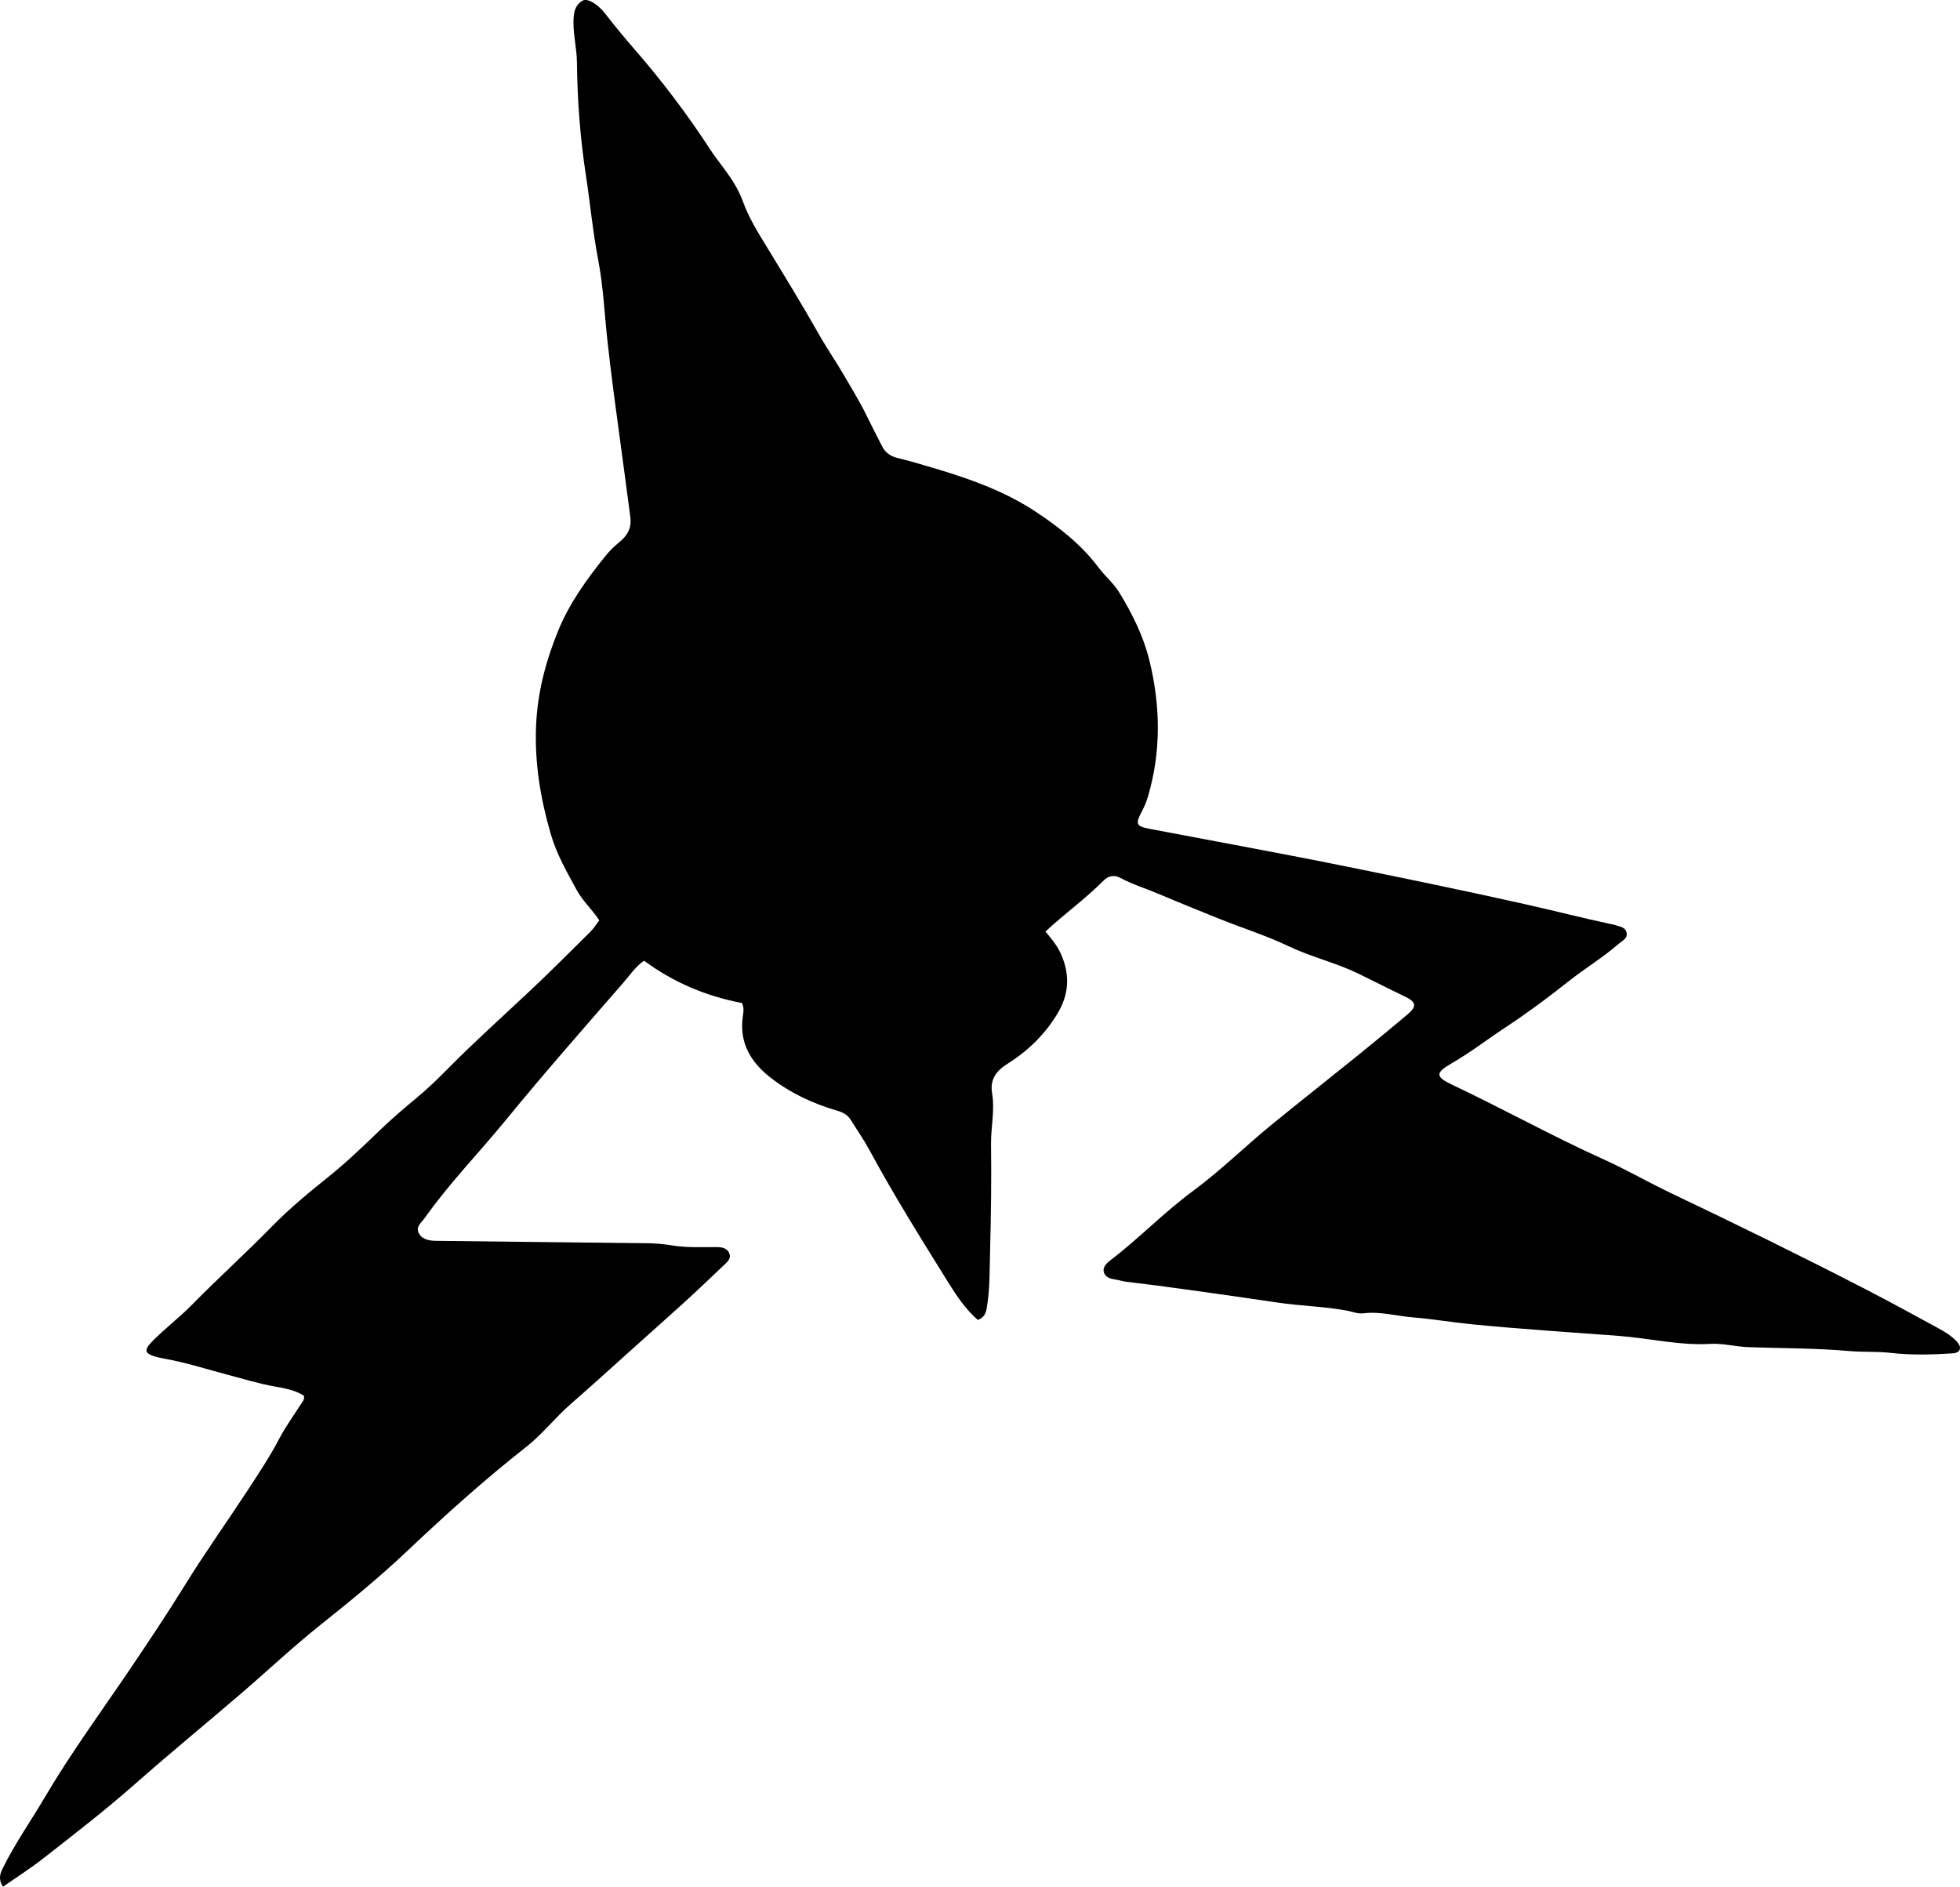 <?xml version="1.0" encoding="utf-8"?>
<!-- Generator: Adobe Illustrator 24.0.2, SVG Export Plug-In . SVG Version: 6.00 Build 0)  -->
<svg version="1.1" id="Layer_1" xmlns="http://www.w3.org/2000/svg" xmlns:xlink="http://www.w3.org/1999/xlink" x="0px" y="0px"
	 width="861.11" height="828.98" viewBox="0 0 861.11 828.98" style="enable-background:new 0 0 861.11 828.98;" xml:space="preserve">
<g>
	<path d="M1.28,828.98c-2.15-3.42-1.22-5.82,0-8.28c5.32-10.75,12.23-20.56,18.3-30.87c11.5-19.53,24.9-37.8,37.58-56.53
		c8.3-12.27,16.51-24.61,24.3-37.19c8.76-14.14,18.42-27.67,27.51-41.57c4.81-7.36,9.66-14.69,13.76-22.51
		c2.77-5.28,6.33-10.14,9.54-15.19c0.61-0.96,1.58-1.77,1.25-3.6c-3.71-2.42-8.37-3.27-12.81-4.06c-6.92-1.23-13.57-3.29-20.32-5.06
		c-9.47-2.49-18.8-5.54-28.48-7.23c-1.15-0.2-2.29-0.47-3.41-0.78c-4.96-1.38-5.38-2.91-1.68-6.69c5.48-5.6,11.79-10.34,17.26-15.9
		c11.56-11.75,23.8-22.8,35.32-34.59c7.82-8,16.44-15.08,25.15-22.07c8.06-6.47,15.45-13.67,22.91-20.81
		c4.93-4.71,10.13-9.17,15.39-13.52c4.88-4.04,9.4-8.41,13.85-12.92c11.7-11.85,24.11-22.96,36.24-34.37
		c8.97-8.44,17.68-17.17,26.43-25.84c1.4-1.39,2.46-3.13,3.93-5.03c-3.06-4.71-7.35-8.51-10.03-13.48
		c-4.24-7.87-8.7-15.54-11.25-24.29c-4.54-15.59-7.17-31.29-6.5-47.6c0.6-14.69,4.24-28.52,9.77-42.01
		c4.98-12.16,12.6-22.62,20.74-32.75c1.77-2.2,3.79-4.17,6.01-5.98c3.49-2.84,5.57-6.17,4.88-11.2
		c-1.73-12.69-3.32-25.39-5.08-38.07c-1.81-13.14-3.53-26.31-4.99-39.51c-1.29-11.69-1.78-23.51-4.01-35.12
		c-2.38-12.41-3.54-25.01-5.45-37.49c-2.52-16.45-3.73-32.97-3.92-49.6c-0.06-5.66-1.49-11.22-1.51-16.91
		c-0.01-3.93,0.18-7.85,4-10.08c2.22-1.3,6.89,1.8,9.81,5.57c4.06,5.24,8.28,10.37,12.63,15.37c12.15,13.96,23.33,28.65,33.42,44.17
		c2.08,3.21,4.47,6.21,6.74,9.3c3.15,4.3,5.99,8.74,7.83,13.83c2.55,7.07,6.53,13.46,10.42,19.83
		c7.79,12.78,15.62,25.53,22.99,38.56c3.6,6.37,7.82,12.4,11.46,18.75c3.12,5.45,6.47,10.76,9.23,16.45
		c2.31,4.76,4.77,9.47,7.18,14.2c1.39,2.73,3.84,4.24,6.63,4.91c6.13,1.48,12.15,3.31,18.18,5.12c14.87,4.46,29.46,9.87,42.39,18.39
		c10.34,6.81,20.28,14.59,27.83,24.71c2.8,3.76,6.5,6.74,8.95,10.73c5.76,9.37,10.7,19.3,13.31,29.91
		c4.91,19.95,5.26,40.1-0.65,60.04c-0.66,2.22-1.58,4.4-2.67,6.44c-2.9,5.46-2.51,6.48,3.34,7.59
		c29.09,5.55,58.24,10.82,87.27,16.71c25.94,5.27,51.88,10.61,77.72,16.4c12.66,2.84,25.23,6.06,37.91,8.79
		c0.49,0.11,1.01,0.12,1.47,0.3c1.95,0.77,4.57,0.77,5.23,3.27c0.72,2.7-1.81,3.66-3.37,5.02c-7.04,6.15-15.1,10.96-22.39,16.77
		c-8.85,7.04-17.93,13.75-27.38,19.98c-7.91,5.21-15.39,11.02-23.63,15.77c-7.24,4.18-7.29,5.9,0.23,9.46
		c22.26,10.53,43.8,22.51,66.25,32.65c10.31,4.66,20.14,10.33,30.35,15.19c28.53,13.58,56.9,27.5,84.98,41.98
		c10.8,5.57,21.46,11.43,32.14,17.24c2.92,1.59,5.8,3.4,8.05,5.86c2.32,2.54,1.47,4.85-1.88,5.07c-9.13,0.6-18.26,0.84-27.41-0.21
		c-5.94-0.68-11.95-0.27-17.94-0.79c-14.75-1.29-29.57-1.2-44.36-1.71c-5.63-0.19-11.28-1.77-16.84-1.45
		c-13.59,0.79-26.74-2.47-40.12-3.5c-21.73-1.66-43.5-2.99-65.18-5.16c-8.4-0.84-16.83-2.3-25.24-2.97
		c-7.25-0.57-14.4-2.72-21.78-1.8c-2.54,0.32-4.92-0.73-7.37-1.19c-10.16-1.87-20.5-2.03-30.7-3.57c-13-1.96-26.01-3.78-39.03-5.59
		c-9.05-1.26-18.11-2.45-27.18-3.52c-1.68-0.2-3.23-0.75-4.87-0.99c-2.06-0.31-4.2-0.94-4.87-2.98c-0.78-2.39,1.09-4.14,2.77-5.42
		c12.6-9.61,23.6-21.12,36.35-30.51c12.24-9.02,23.01-19.72,34.75-29.29c12.39-10.1,24.95-19.99,37.39-30.04
		c7.38-5.97,14.72-12,21.98-18.12c4.41-3.71,3.96-5.59-1.31-8.09c-6.9-3.27-13.69-6.79-20.57-10.11
		c-9.75-4.7-20.39-7.15-30.16-11.82c-10.04-4.79-20.68-8.11-30.97-12.26c-8.48-3.42-16.97-6.84-25.39-10.42
		c-5.95-2.53-12.16-4.45-17.9-7.49c-2.57-1.37-5.26-0.61-6.97,1.13c-7.96,8.06-17.21,14.64-25.69,22.55
		c2.78,3.29,5.36,6.44,7.01,10.31c3.8,8.94,3.34,17.29-1.72,25.71c-5.55,9.24-13.05,16.49-21.99,22.1
		c-5.18,3.25-7.73,7.1-6.74,12.97c1.26,7.51-0.57,14.9-0.47,22.37c0.2,15.62,0,31.25-0.42,46.89c-0.23,8.49-0.04,16.94-1.51,25.34
		c-0.42,2.37-1.37,4-3.86,4.96c-5.3-4.58-9.21-10.39-12.88-16.28c-12.04-19.35-24.13-38.68-34.97-58.75
		c-2.37-4.39-5.29-8.47-7.89-12.73c-1.4-2.29-3.48-3.43-5.98-4.16c-10.61-3.1-20.5-7.65-29.29-14.49
		c-8.9-6.93-13.95-15.5-12.22-27.18c0.27-1.8,0.56-3.63-0.42-5.66c-15.5-2.95-29.91-8.9-42.99-18.58c-3.68,2.44-6.18,6.28-9.06,9.59
		c-17.39,19.97-34.88,39.87-51.64,60.36c-11.8,14.43-24.88,27.81-35.66,43.07c-1.47,2.09-4.28,3.95-2.47,6.95
		c1.61,2.68,4.73,3.07,7.51,3.11c30.94,0.4,61.87,0.66,92.81,1.04c3.64,0.05,7.32,0.4,10.91,0.98c6.12,1,12.25,0.72,18.38,0.73
		c0.83,0,1.67-0.02,2.5,0.06c1.96,0.18,3.62,1.01,4.26,2.94c0.61,1.84-0.6,3.16-1.84,4.33c-6.43,6.05-12.76,12.21-19.32,18.11
		c-8.05,7.24-16.13,14.45-24.17,21.69c-8.16,7.35-16.31,14.72-24.59,21.94c-6.78,5.91-12.27,13.11-19.4,18.71
		c-18.34,14.39-35.64,29.98-52.58,46.01c-11.96,11.32-24.75,21.76-37.66,32.05c-12.1,9.65-23.39,20.3-35.15,30.39
		c-15.29,13.12-30.88,25.91-45.99,39.23c-13.13,11.58-26.92,22.31-40.72,33.05C13.47,820.86,7.45,824.68,1.28,828.98z"/>
</g>
</svg>
